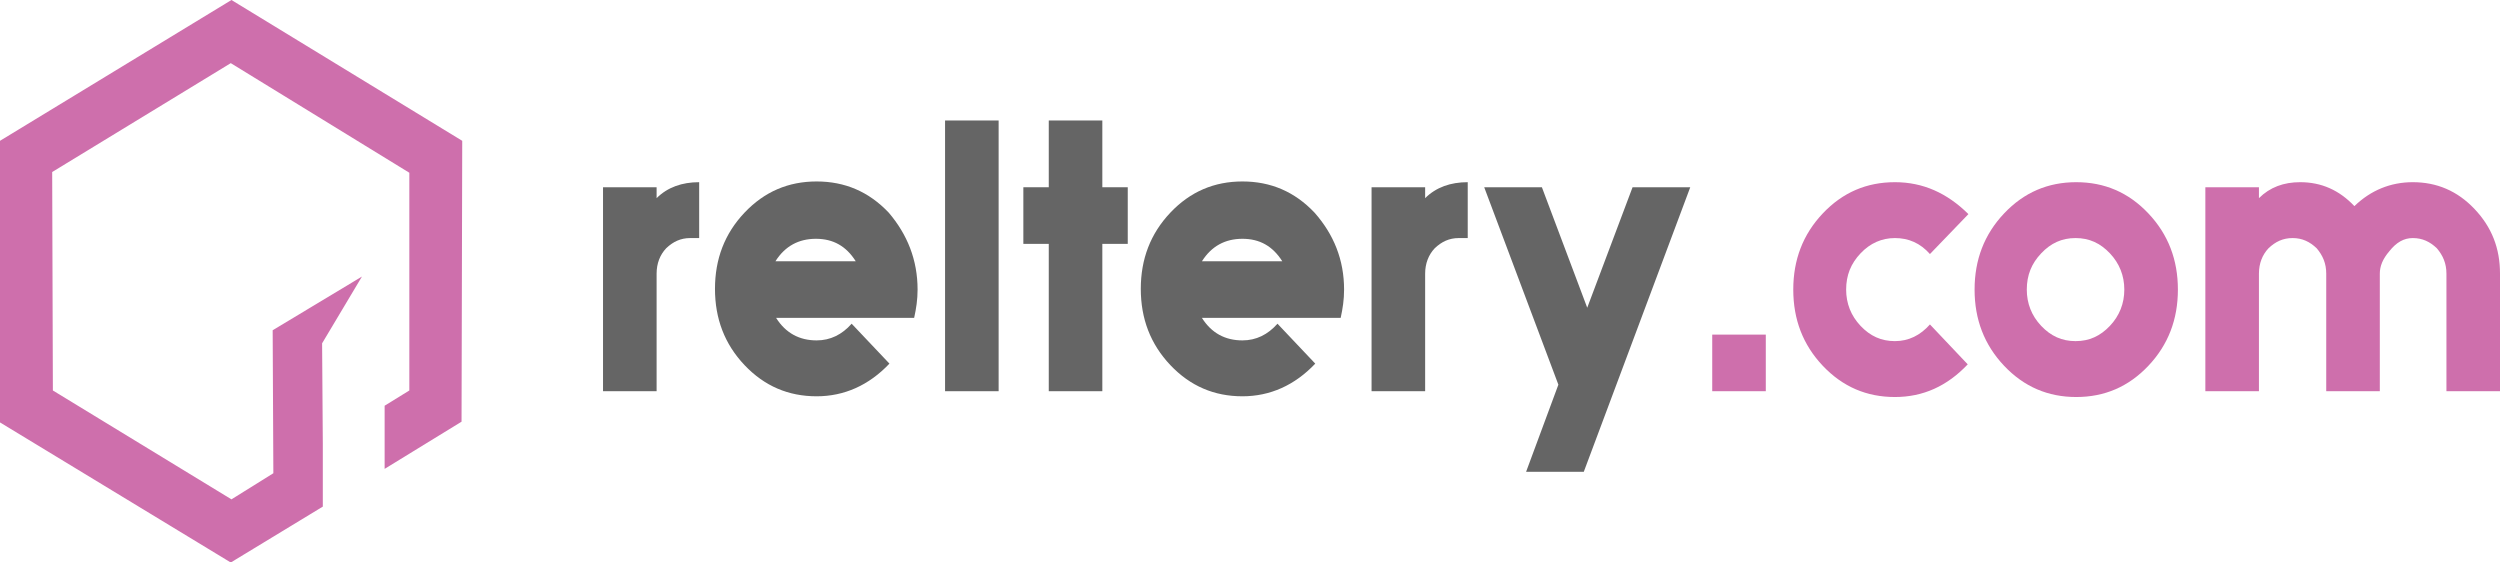 <svg width="120" height="27" viewBox="0 0 120 27" fill="none" xmlns="http://www.w3.org/2000/svg">
<g clip-path="url(#clip0)">
<path d="M22.187 6.759L22.154 20.241L18.462 22.506V19.475L19.648 18.743V8.292L11.077 3.031L2.505 8.257L2.538 18.743L11.11 23.969L13.121 22.715L13.088 15.852L17.374 13.274L15.461 16.479L15.495 21.287V21.948V24.317L11.077 27L0 20.276V6.759L11.11 0L22.187 6.759Z" fill="#CE6FAC"/>
<path d="M33.56 11.427H33.132C32.67 11.427 32.308 11.601 31.978 11.915C31.681 12.228 31.517 12.646 31.517 13.134V18.778H28.945V8.988H31.517V9.511C32.044 8.988 32.736 8.745 33.56 8.745V11.427Z" fill="#656565"/>
<path d="M44.044 13.901C44.044 14.388 43.978 14.806 43.879 15.259H37.253C37.715 15.991 38.374 16.339 39.198 16.339C39.857 16.339 40.418 16.061 40.879 15.538L42.693 17.454C41.703 18.499 40.517 19.022 39.198 19.022C37.846 19.022 36.693 18.534 35.736 17.524C34.78 16.514 34.319 15.294 34.319 13.866C34.319 12.437 34.78 11.218 35.736 10.208C36.693 9.197 37.846 8.71 39.198 8.71C40.55 8.71 41.703 9.197 42.66 10.208C43.55 11.253 44.044 12.472 44.044 13.901ZM41.077 12.542C40.616 11.81 39.989 11.462 39.165 11.462C38.341 11.462 37.681 11.81 37.22 12.542H41.077Z" fill="#656565"/>
<path d="M47.934 18.778H45.363V5.783H47.934V18.778Z" fill="#656565"/>
<path d="M54.132 11.706H52.912V18.778H50.341V11.706H49.121V8.988H50.341V5.783H52.912V8.988H54.132V11.706Z" fill="#656565"/>
<path d="M64.516 13.901C64.516 14.388 64.451 14.806 64.352 15.259H57.692C58.154 15.991 58.813 16.339 59.637 16.339C60.297 16.339 60.857 16.061 61.319 15.538L63.132 17.454C62.143 18.499 60.956 19.022 59.637 19.022C58.286 19.022 57.132 18.534 56.176 17.524C55.22 16.514 54.758 15.294 54.758 13.866C54.758 12.437 55.22 11.218 56.176 10.208C57.132 9.197 58.286 8.71 59.637 8.71C60.989 8.71 62.143 9.197 63.099 10.208C64.022 11.253 64.516 12.472 64.516 13.901ZM61.55 12.542C61.088 11.81 60.462 11.462 59.637 11.462C58.813 11.462 58.154 11.81 57.692 12.542H61.55Z" fill="#656565"/>
<path d="M70.451 11.427H70.022C69.561 11.427 69.198 11.601 68.868 11.915C68.572 12.228 68.407 12.646 68.407 13.134V18.778H65.835V8.988H68.407V9.511C68.934 8.988 69.626 8.745 70.451 8.745V11.427Z" fill="#656565"/>
<path d="M81.132 8.988L76.022 22.645H73.253L74.802 18.464L71.242 8.988H74.011L76.187 14.771L78.363 8.988H81.132Z" fill="#656565"/>
<path d="M84.758 18.778H82.187V16.061H84.758V18.778Z" fill="#CE6FAC"/>
<path d="M94.484 10.277L92.637 12.194C92.176 11.671 91.615 11.427 90.956 11.427C90.33 11.427 89.769 11.671 89.308 12.159C88.846 12.646 88.615 13.204 88.615 13.901C88.615 14.563 88.846 15.155 89.308 15.643C89.769 16.13 90.297 16.374 90.956 16.374C91.615 16.374 92.176 16.096 92.637 15.573L94.451 17.489C93.462 18.534 92.308 19.057 90.956 19.057C89.604 19.057 88.451 18.569 87.495 17.559C86.538 16.548 86.077 15.329 86.077 13.901C86.077 12.472 86.538 11.253 87.495 10.243C88.451 9.232 89.604 8.745 90.956 8.745C92.308 8.745 93.462 9.267 94.484 10.277Z" fill="#CE6FAC"/>
<path d="M104.539 13.901C104.539 15.329 104.077 16.548 103.121 17.559C102.165 18.569 101.011 19.057 99.659 19.057C98.308 19.057 97.154 18.569 96.198 17.559C95.242 16.548 94.78 15.329 94.78 13.901C94.78 12.472 95.242 11.253 96.198 10.243C97.154 9.232 98.308 8.745 99.659 8.745C101.011 8.745 102.165 9.232 103.121 10.243C104.077 11.253 104.539 12.472 104.539 13.901ZM101.967 13.901C101.967 13.239 101.736 12.646 101.275 12.159C100.813 11.671 100.286 11.427 99.626 11.427C98.967 11.427 98.44 11.671 97.978 12.159C97.516 12.646 97.286 13.204 97.286 13.901C97.286 14.563 97.516 15.155 97.978 15.643C98.44 16.13 98.967 16.374 99.626 16.374C100.286 16.374 100.813 16.13 101.275 15.643C101.736 15.155 101.967 14.563 101.967 13.901Z" fill="#CE6FAC"/>
<path d="M120 18.778H117.429V13.134C117.429 12.646 117.264 12.263 116.967 11.915C116.637 11.601 116.275 11.427 115.813 11.427C115.385 11.427 115.022 11.636 114.692 12.054C114.363 12.437 114.231 12.786 114.231 13.134V18.778H111.659V13.134C111.659 12.646 111.495 12.263 111.198 11.915C110.868 11.601 110.506 11.427 110.044 11.427C109.582 11.427 109.22 11.601 108.89 11.915C108.593 12.228 108.429 12.646 108.429 13.134V18.778H105.857V8.988H108.429V9.511C108.956 8.988 109.615 8.745 110.407 8.745C111.429 8.745 112.286 9.128 113.011 9.894C113.802 9.128 114.758 8.745 115.813 8.745C116.967 8.745 117.956 9.163 118.78 10.034C119.604 10.905 120 11.915 120 13.134V18.778Z" fill="#CE6FAC"/>
</g>
<defs>
<clipPath id="clip0">
<rect width="120" height="27" fill="white"/>
</clipPath>
</defs>
</svg>
